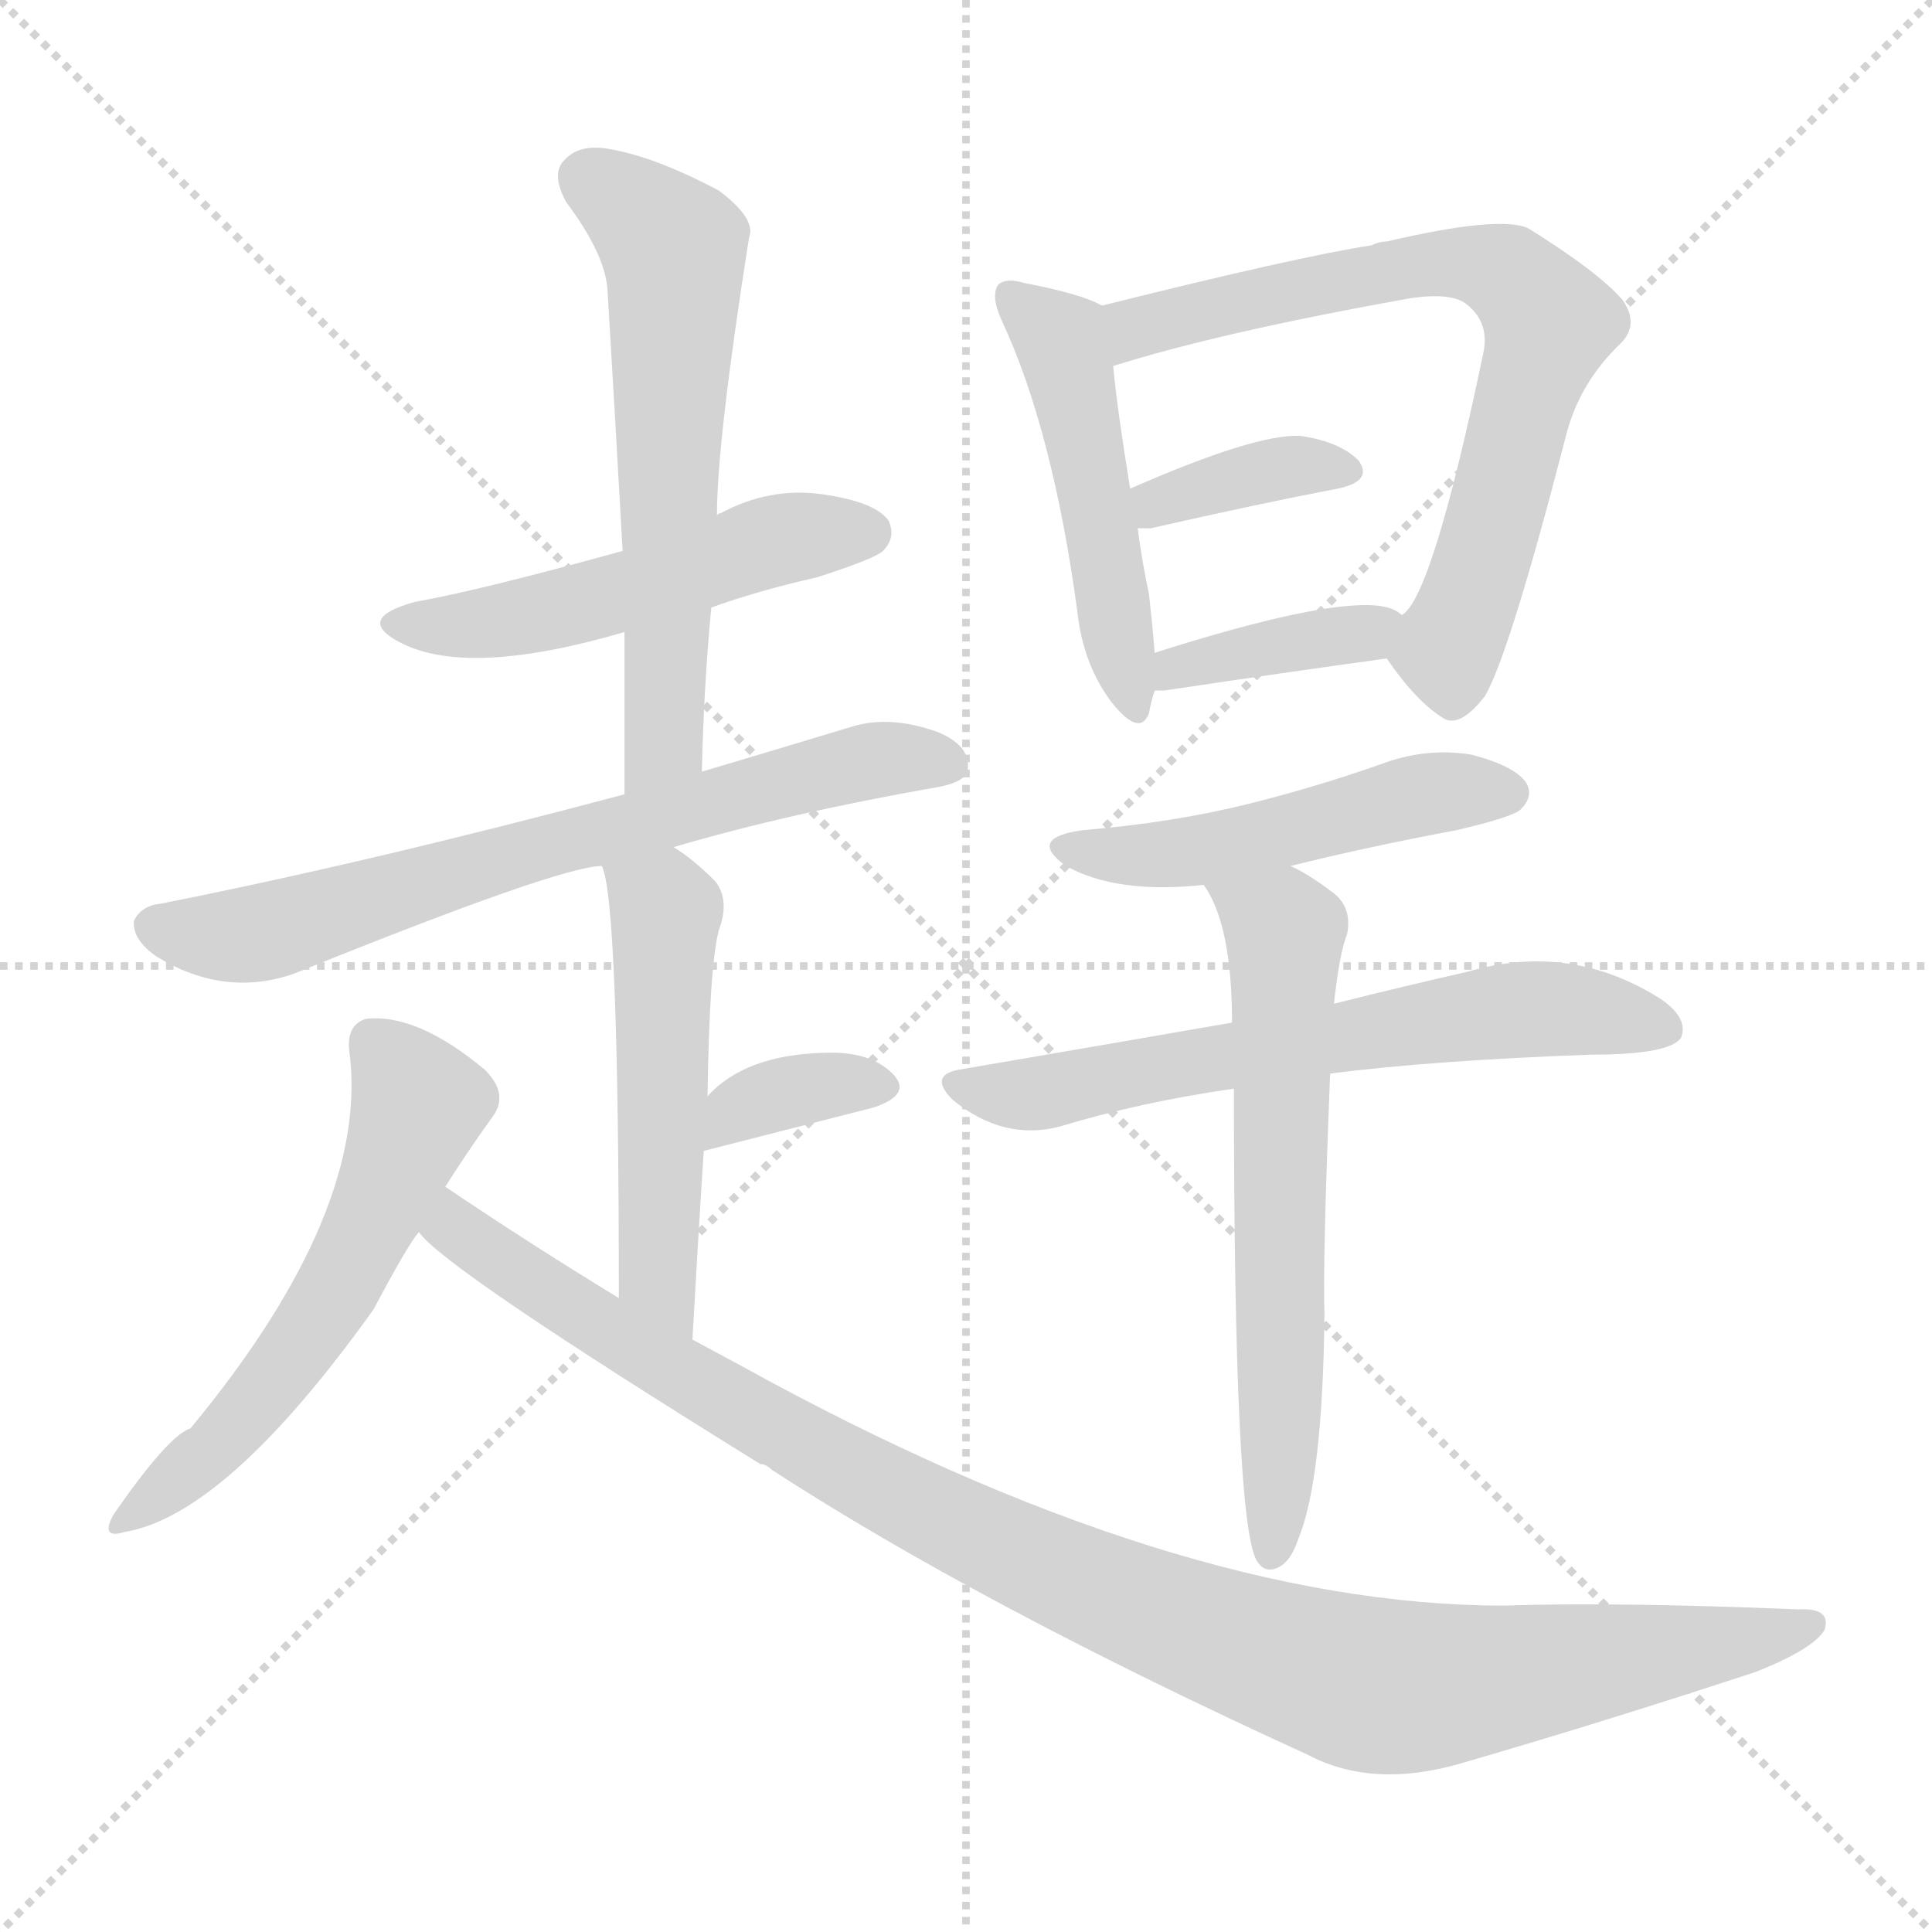 <svg version="1.1" viewBox="0 0 1024 1024" xmlns="http://www.w3.org/2000/svg">
  <g stroke="lightgray" stroke-dasharray="1,1" stroke-width="1" transform="scale(4, 4)">
    <line x1="0" y1="0" x2="256" y2="256"></line>
    <line x1="256" y1="0" x2="0" y2="256"></line>
    <line x1="128" y1="0" x2="128" y2="256"></line>
    <line x1="0" y1="128" x2="256" y2="128"></line>
  </g>
<g transform="scale(1, -1) translate(0, -900)">
   <style type="text/css">
    @keyframes keyframes0 {
      from {
       stroke: blue;
       stroke-dashoffset: 508;
       stroke-width: 128;
       }
       62% {
       animation-timing-function: step-end;
       stroke: blue;
       stroke-dashoffset: 0;
       stroke-width: 128;
       }
       to {
       stroke: black;
       stroke-width: 1024;
       }
       }
       #make-me-a-hanzi-animation-0 {
         animation: keyframes0 0.663s both;
         animation-delay: 0s;
         animation-timing-function: linear;
       }
    @keyframes keyframes1 {
      from {
       stroke: blue;
       stroke-dashoffset: 602;
       stroke-width: 128;
       }
       66% {
       animation-timing-function: step-end;
       stroke: blue;
       stroke-dashoffset: 0;
       stroke-width: 128;
       }
       to {
       stroke: black;
       stroke-width: 1024;
       }
       }
       #make-me-a-hanzi-animation-1 {
         animation: keyframes1 0.74s both;
         animation-delay: 0.663s;
         animation-timing-function: linear;
       }
    @keyframes keyframes2 {
      from {
       stroke: blue;
       stroke-dashoffset: 691;
       stroke-width: 128;
       }
       69% {
       animation-timing-function: step-end;
       stroke: blue;
       stroke-dashoffset: 0;
       stroke-width: 128;
       }
       to {
       stroke: black;
       stroke-width: 1024;
       }
       }
       #make-me-a-hanzi-animation-2 {
         animation: keyframes2 0.812s both;
         animation-delay: 1.403s;
         animation-timing-function: linear;
       }
    @keyframes keyframes3 {
      from {
       stroke: blue;
       stroke-dashoffset: 515;
       stroke-width: 128;
       }
       63% {
       animation-timing-function: step-end;
       stroke: blue;
       stroke-dashoffset: 0;
       stroke-width: 128;
       }
       to {
       stroke: black;
       stroke-width: 1024;
       }
       }
       #make-me-a-hanzi-animation-3 {
         animation: keyframes3 0.669s both;
         animation-delay: 2.216s;
         animation-timing-function: linear;
       }
    @keyframes keyframes4 {
      from {
       stroke: blue;
       stroke-dashoffset: 352;
       stroke-width: 128;
       }
       53% {
       animation-timing-function: step-end;
       stroke: blue;
       stroke-dashoffset: 0;
       stroke-width: 128;
       }
       to {
       stroke: black;
       stroke-width: 1024;
       }
       }
       #make-me-a-hanzi-animation-4 {
         animation: keyframes4 0.536s both;
         animation-delay: 2.885s;
         animation-timing-function: linear;
       }
    @keyframes keyframes5 {
      from {
       stroke: blue;
       stroke-dashoffset: 568;
       stroke-width: 128;
       }
       65% {
       animation-timing-function: step-end;
       stroke: blue;
       stroke-dashoffset: 0;
       stroke-width: 128;
       }
       to {
       stroke: black;
       stroke-width: 1024;
       }
       }
       #make-me-a-hanzi-animation-5 {
         animation: keyframes5 0.712s both;
         animation-delay: 3.421s;
         animation-timing-function: linear;
       }
    @keyframes keyframes6 {
      from {
       stroke: blue;
       stroke-dashoffset: 1047;
       stroke-width: 128;
       }
       77% {
       animation-timing-function: step-end;
       stroke: blue;
       stroke-dashoffset: 0;
       stroke-width: 128;
       }
       to {
       stroke: black;
       stroke-width: 1024;
       }
       }
       #make-me-a-hanzi-animation-6 {
         animation: keyframes6 1.102s both;
         animation-delay: 4.133s;
         animation-timing-function: linear;
       }
    @keyframes keyframes7 {
      from {
       stroke: blue;
       stroke-dashoffset: 487;
       stroke-width: 128;
       }
       61% {
       animation-timing-function: step-end;
       stroke: blue;
       stroke-dashoffset: 0;
       stroke-width: 128;
       }
       to {
       stroke: black;
       stroke-width: 1024;
       }
       }
       #make-me-a-hanzi-animation-7 {
         animation: keyframes7 0.646s both;
         animation-delay: 5.236s;
         animation-timing-function: linear;
       }
    @keyframes keyframes8 {
      from {
       stroke: blue;
       stroke-dashoffset: 709;
       stroke-width: 128;
       }
       70% {
       animation-timing-function: step-end;
       stroke: blue;
       stroke-dashoffset: 0;
       stroke-width: 128;
       }
       to {
       stroke: black;
       stroke-width: 1024;
       }
       }
       #make-me-a-hanzi-animation-8 {
         animation: keyframes8 0.827s both;
         animation-delay: 5.882s;
         animation-timing-function: linear;
       }
    @keyframes keyframes9 {
      from {
       stroke: blue;
       stroke-dashoffset: 367;
       stroke-width: 128;
       }
       54% {
       animation-timing-function: step-end;
       stroke: blue;
       stroke-dashoffset: 0;
       stroke-width: 128;
       }
       to {
       stroke: black;
       stroke-width: 1024;
       }
       }
       #make-me-a-hanzi-animation-9 {
         animation: keyframes9 0.549s both;
         animation-delay: 6.709s;
         animation-timing-function: linear;
       }
    @keyframes keyframes10 {
      from {
       stroke: blue;
       stroke-dashoffset: 382;
       stroke-width: 128;
       }
       55% {
       animation-timing-function: step-end;
       stroke: blue;
       stroke-dashoffset: 0;
       stroke-width: 128;
       }
       to {
       stroke: black;
       stroke-width: 1024;
       }
       }
       #make-me-a-hanzi-animation-10 {
         animation: keyframes10 0.561s both;
         animation-delay: 7.257s;
         animation-timing-function: linear;
       }
    @keyframes keyframes11 {
      from {
       stroke: blue;
       stroke-dashoffset: 491;
       stroke-width: 128;
       }
       62% {
       animation-timing-function: step-end;
       stroke: blue;
       stroke-dashoffset: 0;
       stroke-width: 128;
       }
       to {
       stroke: black;
       stroke-width: 1024;
       }
       }
       #make-me-a-hanzi-animation-11 {
         animation: keyframes11 0.65s both;
         animation-delay: 7.818s;
         animation-timing-function: linear;
       }
    @keyframes keyframes12 {
      from {
       stroke: blue;
       stroke-dashoffset: 637;
       stroke-width: 128;
       }
       67% {
       animation-timing-function: step-end;
       stroke: blue;
       stroke-dashoffset: 0;
       stroke-width: 128;
       }
       to {
       stroke: black;
       stroke-width: 1024;
       }
       }
       #make-me-a-hanzi-animation-12 {
         animation: keyframes12 0.768s both;
         animation-delay: 8.468s;
         animation-timing-function: linear;
       }
    @keyframes keyframes13 {
      from {
       stroke: blue;
       stroke-dashoffset: 625;
       stroke-width: 128;
       }
       67% {
       animation-timing-function: step-end;
       stroke: blue;
       stroke-dashoffset: 0;
       stroke-width: 128;
       }
       to {
       stroke: black;
       stroke-width: 1024;
       }
       }
       #make-me-a-hanzi-animation-13 {
         animation: keyframes13 0.759s both;
         animation-delay: 9.236s;
         animation-timing-function: linear;
       }
</style>
<path d="M 377.0 578.0 Q 402.0 587.0 433.0 594.0 Q 464.0 604.0 468.0 608.0 Q 475.0 615.0 471.0 624.0 Q 464.0 634.0 436.0 638.0 Q 408.0 642.0 382.0 628.0 Q 381.0 628.0 380.0 627.0 L 330.0 608.0 Q 254.0 587.0 220.0 581.0 Q 187.0 572.0 213.0 559.0 Q 249.0 541.0 331.0 565.0 L 377.0 578.0 Z" fill="lightgray"></path> 
<path d="M 372.0 491.0 Q 373.0 536.0 377.0 578.0 L 380.0 627.0 Q 380.0 666.0 397.0 774.0 Q 401.0 784.0 381.0 799.0 Q 347.0 817.0 323.0 821.0 Q 307.0 824.0 299.0 815.0 Q 292.0 808.0 300.0 793.0 Q 321.0 765.0 322.0 746.0 Q 326.0 680.0 330.0 608.0 L 331.0 565.0 Q 331.0 525.0 331.0 479.0 C 331.0 449.0 371.0 461.0 372.0 491.0 Z" fill="lightgray"></path> 
<path d="M 357.0 451.0 Q 418.0 469.0 498.0 483.0 Q 513.0 486.0 513.0 493.0 Q 514.0 505.0 497.0 512.0 Q 472.0 521.0 452.0 515.0 Q 409.0 502.0 372.0 491.0 L 331.0 479.0 Q 196.0 443.0 85.0 421.0 Q 75.0 420.0 71.0 412.0 Q 70.0 402.0 83.0 393.0 Q 119.0 371.0 156.0 384.0 Q 297.0 441.0 319.0 441.0 L 357.0 451.0 Z" fill="lightgray"></path> 
<path d="M 367.0 190.0 Q 370.0 244.0 373.0 290.0 L 375.0 319.0 Q 376.0 388.0 381.0 407.0 Q 387.0 423.0 379.0 433.0 Q 367.0 445.0 357.0 451.0 C 332.0 468.0 311.0 470.0 319.0 441.0 Q 328.0 423.0 328.0 212.0 C 328.0 182.0 365.0 160.0 367.0 190.0 Z" fill="lightgray"></path> 
<path d="M 373.0 290.0 L 463.0 313.0 Q 484.0 320.0 473.0 331.0 Q 461.0 343.0 437.0 342.0 Q 395.0 341.0 375.0 319.0 C 354.0 297.0 344.0 283.0 373.0 290.0 Z" fill="lightgray"></path> 
<path d="M 236.0 271.0 Q 248.0 290.0 261.0 308.0 Q 270.0 320.0 257.0 333.0 Q 221.0 363.0 194.0 360.0 Q 184.0 357.0 185.0 344.0 Q 197.0 259.0 101.0 143.0 Q 89.0 139.0 60.0 97.0 Q 53.0 84.0 66.0 88.0 Q 120.0 97.0 198.0 206.0 Q 216.0 240.0 222.0 247.0 L 236.0 271.0 Z" fill="lightgray"></path> 
<path d="M 222.0 247.0 Q 235.0 228.0 403.0 124.0 Q 406.0 124.0 409.0 121.0 Q 520.0 49.0 693.0 -30.0 Q 727.0 -48.0 773.0 -35.0 Q 849.0 -13.0 931.0 14.0 Q 961.0 26.0 967.0 36.0 Q 971.0 48.0 953.0 47.0 Q 856.0 51.0 797.0 49.0 Q 623.0 49.0 393.0 176.0 L 367.0 190.0 L 328.0 212.0 Q 282.0 240.0 236.0 271.0 C 211.0 288.0 200.0 267.0 222.0 247.0 Z" fill="lightgray"></path> 
<path d="M 584.0 738.0 Q 574.0 744.0 543.0 750.0 Q 533.0 753.0 529.0 749.0 Q 525.0 743.0 531.0 730.0 Q 558.0 672.0 571.0 576.0 Q 574.0 548.0 589.0 528.0 Q 604.0 509.0 609.0 522.0 Q 610.0 528.0 612.0 534.0 L 612.0 554.0 Q 611.0 567.0 609.0 585.0 Q 605.0 604.0 603.0 620.0 L 599.0 641.0 Q 592.0 684.0 590.0 706.0 C 587.0 736.0 587.0 737.0 584.0 738.0 Z" fill="lightgray"></path> 
<path d="M 735.0 551.0 Q 750.0 529.0 764.0 520.0 Q 773.0 513.0 787.0 531.0 Q 800.0 553.0 830.0 669.0 Q 837.0 697.0 859.0 718.0 Q 869.0 728.0 860.0 741.0 Q 847.0 756.0 810.0 779.0 Q 795.0 786.0 735.0 772.0 Q 731.0 772.0 727.0 770.0 Q 688.0 764.0 584.0 738.0 C 555.0 731.0 561.0 697.0 590.0 706.0 Q 647.0 724.0 748.0 742.0 Q 769.0 745.0 777.0 739.0 Q 790.0 729.0 786.0 712.0 Q 759.0 583.0 743.0 574.0 C 731.0 557.0 731.0 557.0 735.0 551.0 Z" fill="lightgray"></path> 
<path d="M 603.0 620.0 Q 606.0 620.0 610.0 620.0 Q 667.0 633.0 709.0 641.0 Q 728.0 645.0 720.0 656.0 Q 710.0 666.0 689.0 669.0 Q 665.0 670.0 599.0 641.0 C 572.0 629.0 573.0 620.0 603.0 620.0 Z" fill="lightgray"></path> 
<path d="M 612.0 534.0 Q 613.0 534.0 617.0 534.0 Q 684.0 544.0 735.0 551.0 C 765.0 555.0 768.0 557.0 743.0 574.0 Q 739.0 578.0 730.0 579.0 Q 700.0 582.0 612.0 554.0 C 583.0 545.0 582.0 534.0 612.0 534.0 Z" fill="lightgray"></path> 
<path d="M 684.0 441.0 Q 724.0 451.0 772.0 460.0 Q 802.0 467.0 806.0 471.0 Q 813.0 478.0 809.0 485.0 Q 803.0 494.0 780.0 500.0 Q 756.0 504.0 732.0 495.0 Q 698.0 483.0 662.0 474.0 Q 622.0 464.0 574.0 460.0 Q 544.0 456.0 565.0 441.0 Q 592.0 426.0 638.0 431.0 L 684.0 441.0 Z" fill="lightgray"></path> 
<path d="M 705.0 331.0 Q 760.0 338.0 843.0 341.0 Q 885.0 341.0 891.0 350.0 Q 895.0 360.0 881.0 370.0 Q 833.0 401.0 778.0 385.0 Q 747.0 378.0 707.0 368.0 L 653.0 358.0 Q 584.0 346.0 508.0 333.0 Q 492.0 330.0 505.0 317.0 Q 532.0 295.0 562.0 303.0 Q 605.0 316.0 654.0 323.0 L 705.0 331.0 Z" fill="lightgray"></path> 
<path d="M 654.0 323.0 Q 654.0 94.0 666.0 73.0 Q 670.0 66.0 677.0 69.0 Q 684.0 72.0 688.0 84.0 Q 701.0 115.0 702.0 203.0 Q 701.0 231.0 705.0 331.0 L 707.0 368.0 Q 710.0 395.0 714.0 405.0 Q 717.0 420.0 705.0 428.0 Q 693.0 437.0 684.0 441.0 C 658.0 455.0 624.0 457.0 638.0 431.0 Q 653.0 410.0 653.0 358.0 L 654.0 323.0 Z" fill="lightgray"></path> 
      <clipPath id="make-me-a-hanzi-clip-0">
      <path d="M 377.0 578.0 Q 402.0 587.0 433.0 594.0 Q 464.0 604.0 468.0 608.0 Q 475.0 615.0 471.0 624.0 Q 464.0 634.0 436.0 638.0 Q 408.0 642.0 382.0 628.0 Q 381.0 628.0 380.0 627.0 L 330.0 608.0 Q 254.0 587.0 220.0 581.0 Q 187.0 572.0 213.0 559.0 Q 249.0 541.0 331.0 565.0 L 377.0 578.0 Z" fill="lightgray"></path>
      </clipPath>
      <path clip-path="url(#make-me-a-hanzi-clip-0)" d="M 214.0 571.0 L 281.0 573.0 L 398.0 610.0 L 460.0 618.0 " fill="none" id="make-me-a-hanzi-animation-0" stroke-dasharray="380 760" stroke-linecap="round"></path>

      <clipPath id="make-me-a-hanzi-clip-1">
      <path d="M 372.0 491.0 Q 373.0 536.0 377.0 578.0 L 380.0 627.0 Q 380.0 666.0 397.0 774.0 Q 401.0 784.0 381.0 799.0 Q 347.0 817.0 323.0 821.0 Q 307.0 824.0 299.0 815.0 Q 292.0 808.0 300.0 793.0 Q 321.0 765.0 322.0 746.0 Q 326.0 680.0 330.0 608.0 L 331.0 565.0 Q 331.0 525.0 331.0 479.0 C 331.0 449.0 371.0 461.0 372.0 491.0 Z" fill="lightgray"></path>
      </clipPath>
      <path clip-path="url(#make-me-a-hanzi-clip-1)" d="M 312.0 805.0 L 358.0 768.0 L 352.0 507.0 L 336.0 487.0 " fill="none" id="make-me-a-hanzi-animation-1" stroke-dasharray="474 948" stroke-linecap="round"></path>

      <clipPath id="make-me-a-hanzi-clip-2">
      <path d="M 357.0 451.0 Q 418.0 469.0 498.0 483.0 Q 513.0 486.0 513.0 493.0 Q 514.0 505.0 497.0 512.0 Q 472.0 521.0 452.0 515.0 Q 409.0 502.0 372.0 491.0 L 331.0 479.0 Q 196.0 443.0 85.0 421.0 Q 75.0 420.0 71.0 412.0 Q 70.0 402.0 83.0 393.0 Q 119.0 371.0 156.0 384.0 Q 297.0 441.0 319.0 441.0 L 357.0 451.0 Z" fill="lightgray"></path>
      </clipPath>
      <path clip-path="url(#make-me-a-hanzi-clip-2)" d="M 80.0 409.0 L 132.0 404.0 L 450.0 495.0 L 502.0 495.0 " fill="none" id="make-me-a-hanzi-animation-2" stroke-dasharray="563 1126" stroke-linecap="round"></path>

      <clipPath id="make-me-a-hanzi-clip-3">
      <path d="M 367.0 190.0 Q 370.0 244.0 373.0 290.0 L 375.0 319.0 Q 376.0 388.0 381.0 407.0 Q 387.0 423.0 379.0 433.0 Q 367.0 445.0 357.0 451.0 C 332.0 468.0 311.0 470.0 319.0 441.0 Q 328.0 423.0 328.0 212.0 C 328.0 182.0 365.0 160.0 367.0 190.0 Z" fill="lightgray"></path>
      </clipPath>
      <path clip-path="url(#make-me-a-hanzi-clip-3)" d="M 326.0 442.0 L 353.0 415.0 L 347.0 227.0 L 363.0 198.0 " fill="none" id="make-me-a-hanzi-animation-3" stroke-dasharray="387 774" stroke-linecap="round"></path>

      <clipPath id="make-me-a-hanzi-clip-4">
      <path d="M 373.0 290.0 L 463.0 313.0 Q 484.0 320.0 473.0 331.0 Q 461.0 343.0 437.0 342.0 Q 395.0 341.0 375.0 319.0 C 354.0 297.0 344.0 283.0 373.0 290.0 Z" fill="lightgray"></path>
      </clipPath>
      <path clip-path="url(#make-me-a-hanzi-clip-4)" d="M 379.0 297.0 L 390.0 311.0 L 418.0 321.0 L 466.0 323.0 " fill="none" id="make-me-a-hanzi-animation-4" stroke-dasharray="224 448" stroke-linecap="round"></path>

      <clipPath id="make-me-a-hanzi-clip-5">
      <path d="M 236.0 271.0 Q 248.0 290.0 261.0 308.0 Q 270.0 320.0 257.0 333.0 Q 221.0 363.0 194.0 360.0 Q 184.0 357.0 185.0 344.0 Q 197.0 259.0 101.0 143.0 Q 89.0 139.0 60.0 97.0 Q 53.0 84.0 66.0 88.0 Q 120.0 97.0 198.0 206.0 Q 216.0 240.0 222.0 247.0 L 236.0 271.0 Z" fill="lightgray"></path>
      </clipPath>
      <path clip-path="url(#make-me-a-hanzi-clip-5)" d="M 198.0 347.0 L 222.0 315.0 L 185.0 226.0 L 131.0 150.0 L 69.0 96.0 " fill="none" id="make-me-a-hanzi-animation-5" stroke-dasharray="440 880" stroke-linecap="round"></path>

      <clipPath id="make-me-a-hanzi-clip-6">
      <path d="M 222.0 247.0 Q 235.0 228.0 403.0 124.0 Q 406.0 124.0 409.0 121.0 Q 520.0 49.0 693.0 -30.0 Q 727.0 -48.0 773.0 -35.0 Q 849.0 -13.0 931.0 14.0 Q 961.0 26.0 967.0 36.0 Q 971.0 48.0 953.0 47.0 Q 856.0 51.0 797.0 49.0 Q 623.0 49.0 393.0 176.0 L 367.0 190.0 L 328.0 212.0 Q 282.0 240.0 236.0 271.0 C 211.0 288.0 200.0 267.0 222.0 247.0 Z" fill="lightgray"></path>
      </clipPath>
      <path clip-path="url(#make-me-a-hanzi-clip-6)" d="M 239.0 261.0 L 241.0 249.0 L 256.0 238.0 L 401.0 146.0 L 562.0 65.0 L 703.0 13.0 L 768.0 7.0 L 958.0 39.0 " fill="none" id="make-me-a-hanzi-animation-6" stroke-dasharray="919 1838" stroke-linecap="round"></path>

      <clipPath id="make-me-a-hanzi-clip-7">
      <path d="M 584.0 738.0 Q 574.0 744.0 543.0 750.0 Q 533.0 753.0 529.0 749.0 Q 525.0 743.0 531.0 730.0 Q 558.0 672.0 571.0 576.0 Q 574.0 548.0 589.0 528.0 Q 604.0 509.0 609.0 522.0 Q 610.0 528.0 612.0 534.0 L 612.0 554.0 Q 611.0 567.0 609.0 585.0 Q 605.0 604.0 603.0 620.0 L 599.0 641.0 Q 592.0 684.0 590.0 706.0 C 587.0 736.0 587.0 737.0 584.0 738.0 Z" fill="lightgray"></path>
      </clipPath>
      <path clip-path="url(#make-me-a-hanzi-clip-7)" d="M 536.0 744.0 L 563.0 718.0 L 600.0 528.0 " fill="none" id="make-me-a-hanzi-animation-7" stroke-dasharray="359 718" stroke-linecap="round"></path>

      <clipPath id="make-me-a-hanzi-clip-8">
      <path d="M 735.0 551.0 Q 750.0 529.0 764.0 520.0 Q 773.0 513.0 787.0 531.0 Q 800.0 553.0 830.0 669.0 Q 837.0 697.0 859.0 718.0 Q 869.0 728.0 860.0 741.0 Q 847.0 756.0 810.0 779.0 Q 795.0 786.0 735.0 772.0 Q 731.0 772.0 727.0 770.0 Q 688.0 764.0 584.0 738.0 C 555.0 731.0 561.0 697.0 590.0 706.0 Q 647.0 724.0 748.0 742.0 Q 769.0 745.0 777.0 739.0 Q 790.0 729.0 786.0 712.0 Q 759.0 583.0 743.0 574.0 C 731.0 557.0 731.0 557.0 735.0 551.0 Z" fill="lightgray"></path>
      </clipPath>
      <path clip-path="url(#make-me-a-hanzi-clip-8)" d="M 594.0 712.0 L 603.0 726.0 L 617.0 731.0 L 749.0 760.0 L 785.0 760.0 L 816.0 738.0 L 821.0 729.0 L 798.0 643.0 L 767.0 556.0 L 770.0 536.0 " fill="none" id="make-me-a-hanzi-animation-8" stroke-dasharray="581 1162" stroke-linecap="round"></path>

      <clipPath id="make-me-a-hanzi-clip-9">
      <path d="M 603.0 620.0 Q 606.0 620.0 610.0 620.0 Q 667.0 633.0 709.0 641.0 Q 728.0 645.0 720.0 656.0 Q 710.0 666.0 689.0 669.0 Q 665.0 670.0 599.0 641.0 C 572.0 629.0 573.0 620.0 603.0 620.0 Z" fill="lightgray"></path>
      </clipPath>
      <path clip-path="url(#make-me-a-hanzi-clip-9)" d="M 607.0 626.0 L 615.0 634.0 L 666.0 650.0 L 712.0 650.0 " fill="none" id="make-me-a-hanzi-animation-9" stroke-dasharray="239 478" stroke-linecap="round"></path>

      <clipPath id="make-me-a-hanzi-clip-10">
      <path d="M 612.0 534.0 Q 613.0 534.0 617.0 534.0 Q 684.0 544.0 735.0 551.0 C 765.0 555.0 768.0 557.0 743.0 574.0 Q 739.0 578.0 730.0 579.0 Q 700.0 582.0 612.0 554.0 C 583.0 545.0 582.0 534.0 612.0 534.0 Z" fill="lightgray"></path>
      </clipPath>
      <path clip-path="url(#make-me-a-hanzi-clip-10)" d="M 615.0 539.0 L 626.0 548.0 L 724.0 564.0 L 734.0 571.0 " fill="none" id="make-me-a-hanzi-animation-10" stroke-dasharray="254 508" stroke-linecap="round"></path>

      <clipPath id="make-me-a-hanzi-clip-11">
      <path d="M 684.0 441.0 Q 724.0 451.0 772.0 460.0 Q 802.0 467.0 806.0 471.0 Q 813.0 478.0 809.0 485.0 Q 803.0 494.0 780.0 500.0 Q 756.0 504.0 732.0 495.0 Q 698.0 483.0 662.0 474.0 Q 622.0 464.0 574.0 460.0 Q 544.0 456.0 565.0 441.0 Q 592.0 426.0 638.0 431.0 L 684.0 441.0 Z" fill="lightgray"></path>
      </clipPath>
      <path clip-path="url(#make-me-a-hanzi-clip-11)" d="M 567.0 452.0 L 628.0 448.0 L 754.0 479.0 L 798.0 480.0 " fill="none" id="make-me-a-hanzi-animation-11" stroke-dasharray="363 726" stroke-linecap="round"></path>

      <clipPath id="make-me-a-hanzi-clip-12">
      <path d="M 705.0 331.0 Q 760.0 338.0 843.0 341.0 Q 885.0 341.0 891.0 350.0 Q 895.0 360.0 881.0 370.0 Q 833.0 401.0 778.0 385.0 Q 747.0 378.0 707.0 368.0 L 653.0 358.0 Q 584.0 346.0 508.0 333.0 Q 492.0 330.0 505.0 317.0 Q 532.0 295.0 562.0 303.0 Q 605.0 316.0 654.0 323.0 L 705.0 331.0 Z" fill="lightgray"></path>
      </clipPath>
      <path clip-path="url(#make-me-a-hanzi-clip-12)" d="M 507.0 325.0 L 542.0 319.0 L 791.0 364.0 L 840.0 364.0 L 883.0 355.0 " fill="none" id="make-me-a-hanzi-animation-12" stroke-dasharray="509 1018" stroke-linecap="round"></path>

      <clipPath id="make-me-a-hanzi-clip-13">
      <path d="M 654.0 323.0 Q 654.0 94.0 666.0 73.0 Q 670.0 66.0 677.0 69.0 Q 684.0 72.0 688.0 84.0 Q 701.0 115.0 702.0 203.0 Q 701.0 231.0 705.0 331.0 L 707.0 368.0 Q 710.0 395.0 714.0 405.0 Q 717.0 420.0 705.0 428.0 Q 693.0 437.0 684.0 441.0 C 658.0 455.0 624.0 457.0 638.0 431.0 Q 653.0 410.0 653.0 358.0 L 654.0 323.0 Z" fill="lightgray"></path>
      </clipPath>
      <path clip-path="url(#make-me-a-hanzi-clip-13)" d="M 646.0 429.0 L 681.0 406.0 L 674.0 79.0 " fill="none" id="make-me-a-hanzi-animation-13" stroke-dasharray="497 994" stroke-linecap="round"></path>

</g>
</svg>
